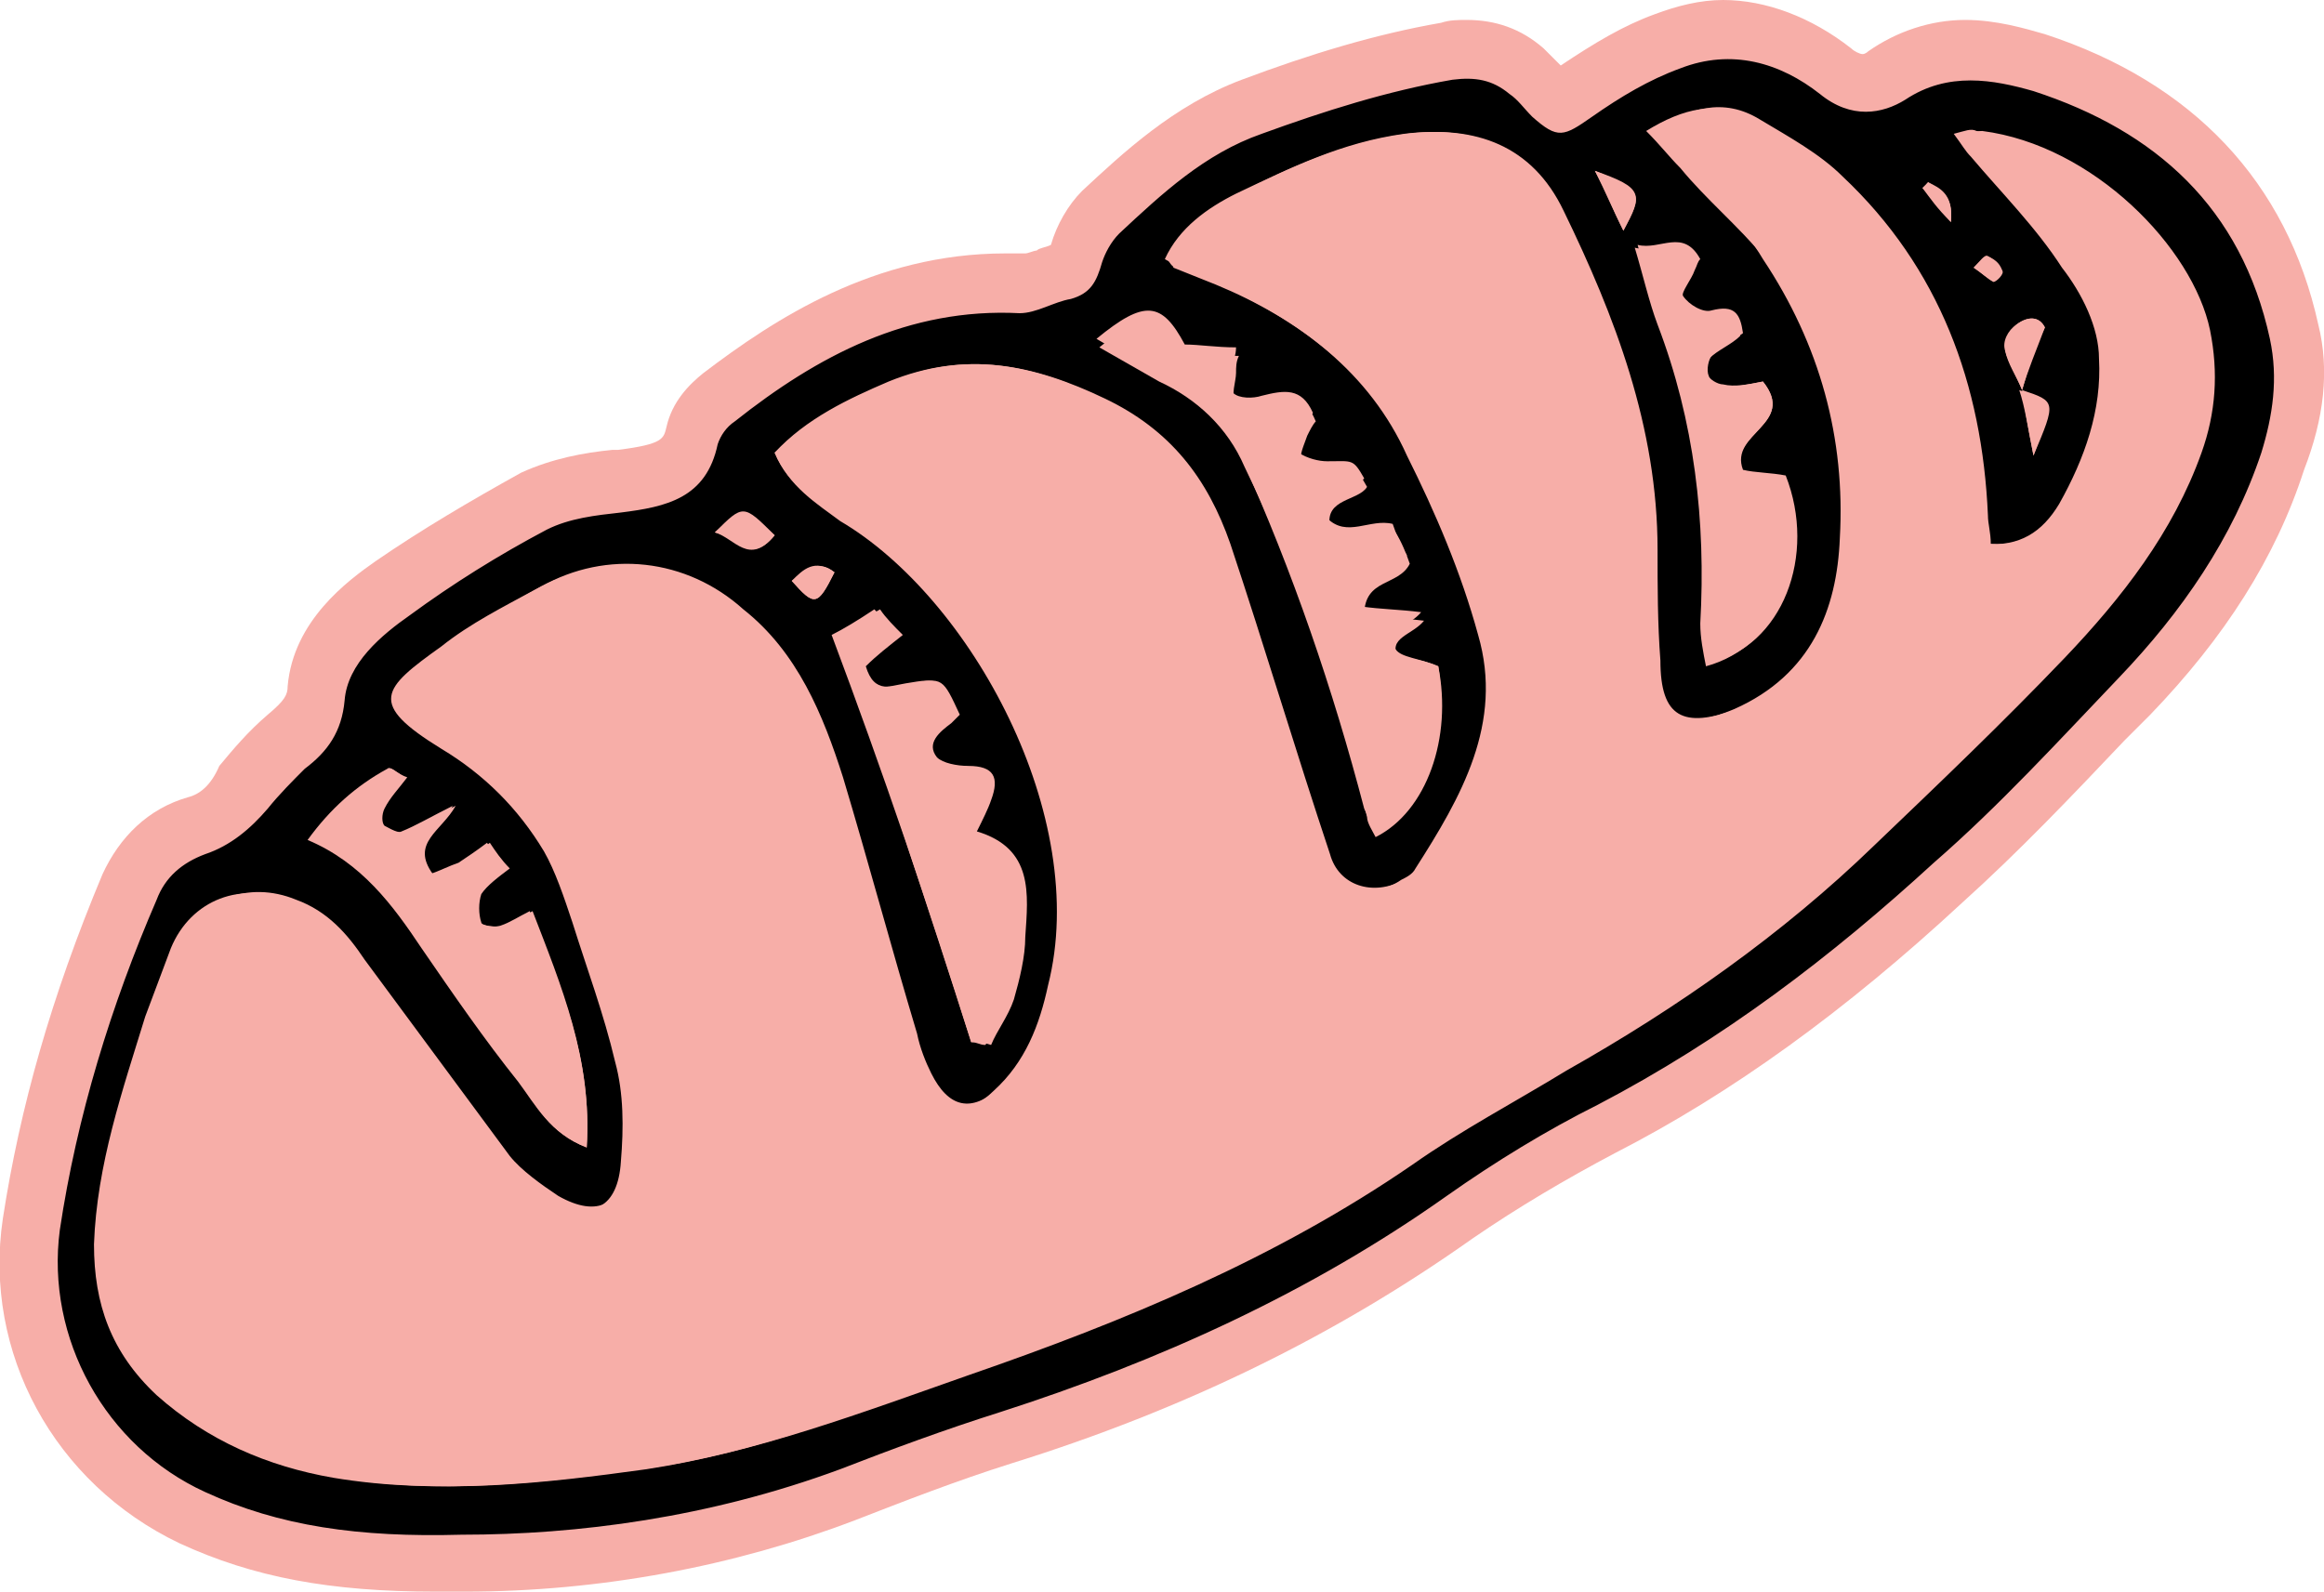 <?xml version="1.0" encoding="utf-8"?>
<!-- Generator: Adobe Illustrator 24.2.1, SVG Export Plug-In . SVG Version: 6.00 Build 0)  -->
<svg version="1.1" id="Layer_1" xmlns="http://www.w3.org/2000/svg" xmlns:xlink="http://www.w3.org/1999/xlink" x="0px" y="0px"
	 width="81.6px" height="55.9px" viewBox="0 0 81.6 55.9" enable-background="new 0 0 81.6 55.9" xml:space="preserve">
<g>
	<path fill="#F7AEA8" d="M81.4,11.4c-1.1-5-4.4-8.5-9.6-10.2C71.1,1,70.1,0.7,69,0.7c-1.2,0-2.4,0.4-3.4,1.1c0,0-0.1,0.1-0.2,0.1
		c-0.1,0-0.3-0.1-0.4-0.2C63.6,0.6,62,0,60.5,0c-0.8,0-1.6,0.2-2.4,0.5c-1.1,0.4-2.1,1-3.3,1.8c0,0-0.1-0.1-0.1-0.1
		c-0.2-0.2-0.3-0.3-0.5-0.5c-0.8-0.7-1.7-1-2.7-1c-0.3,0-0.6,0-0.9,0.1c-2.3,0.4-4.6,1.1-7,2c-2.4,0.9-4.2,2.6-5.6,3.9
		c-0.5,0.5-0.9,1.2-1.1,1.9c-0.2,0.1-0.4,0.1-0.5,0.2c-0.1,0-0.3,0.1-0.4,0.1c-0.2,0-0.5,0-0.7,0c-4.6,0-8.1,2.3-10.6,4.2
		c-0.5,0.4-1.1,1-1.3,1.9c-0.1,0.4-0.1,0.6-1.7,0.8l-0.2,0c-1,0.1-2.1,0.3-3.2,0.8c-1.8,1-3.5,2-5.1,3.1c-1,0.7-2.9,2.1-3.1,4.4
		c0,0.3-0.1,0.5-0.7,1c-0.7,0.6-1.2,1.2-1.7,1.8C7.4,27.6,7,27.9,6.6,28c-1.4,0.4-2.4,1.4-3,2.7C1.8,35,0.7,38.9,0.1,42.8
		c-0.7,4.7,1.8,9.3,6.2,11.4c2.6,1.2,5.3,1.7,9,1.7c0.3,0,0.6,0,0.8,0l0.2,0c4.8,0,9.5-0.9,13.7-2.5c1.8-0.7,3.6-1.4,5.5-2
		c6.1-1.9,11.4-4.5,16.2-7.9c1.6-1.1,3.3-2.1,5-3c4.1-2.1,8.1-5,12.2-8.8c2-1.8,3.9-3.8,5.7-5.7l0.9-0.9c2.6-2.7,4.4-5.5,5.4-8.6
		C81.6,14.7,81.8,13,81.4,11.4z"/>
	<g>
		<path d="M16.2,53.9c-3.6,0.1-6.4-0.3-9-1.5c-3.5-1.6-5.6-5.4-5.1-9.2c0.6-4,1.8-7.9,3.4-11.6c0.3-0.8,0.9-1.3,1.7-1.6
			c0.9-0.3,1.6-0.9,2.2-1.6c0.4-0.5,0.9-1,1.3-1.4c0.8-0.6,1.3-1.3,1.4-2.4c0.1-1.3,1.3-2.3,2.3-3c1.5-1.1,3.1-2.1,4.8-3
			c0.8-0.4,1.7-0.5,2.6-0.6c1.6-0.2,3-0.5,3.4-2.4c0.1-0.3,0.3-0.6,0.6-0.8c2.9-2.3,6.1-4,10-3.8c0.6,0,1.2-0.4,1.8-0.5
			c0.7-0.2,0.9-0.6,1.1-1.3c0.1-0.3,0.3-0.7,0.6-1c1.5-1.4,3-2.8,5-3.5c2.2-0.8,4.4-1.5,6.7-1.9c0.8-0.1,1.4,0,2,0.5
			c0.3,0.2,0.5,0.5,0.8,0.8c0.9,0.8,1.1,0.7,2.1,0c1-0.7,2-1.3,3.1-1.7c1.8-0.7,3.5-0.2,4.9,0.9c1.1,0.9,2.2,0.7,3,0.2
			c1.5-1,3.1-0.7,4.5-0.3c4.3,1.4,7.3,4.1,8.3,8.7c0.3,1.4,0.1,2.7-0.3,4c-1,3-2.8,5.6-5,7.9c-2.1,2.2-4.2,4.5-6.5,6.5
			c-3.6,3.3-7.4,6.2-11.8,8.5c-1.8,0.9-3.6,2-5.3,3.2c-4.8,3.4-10.1,5.8-15.7,7.6c-1.9,0.6-3.8,1.3-5.6,2
			C24.9,53.3,20.3,53.9,16.2,53.9z M71,13.7c0.1,0.7,0.2,1.3,0.4,2.3C72.2,14.1,72.2,14.1,71,13.7c0.2-0.7,0.5-1.4,0.8-2.2
			c-0.2-0.4-0.6-0.4-1-0.1c-0.2,0.2-0.4,0.6-0.4,0.9C70.5,12.7,70.8,13.2,71,13.7z M27.2,15.9c0.5,1.2,1.5,1.7,2.5,2.3
			c4.6,2.7,8.8,10.4,7.3,16.3c-0.4,1.4-0.9,2.7-1.9,3.7c-1,0.9-1.8,0.7-2.4-0.5c-0.2-0.4-0.4-0.9-0.5-1.4c-0.9-3-1.7-6-2.6-9
			c-0.7-2.2-1.6-4.4-3.5-5.9c-2-1.8-4.8-2.1-7.1-0.8c-1.1,0.6-2.2,1.3-3.3,2c-2,1.5-2.6,2,0,3.6c1.5,0.9,2.8,2.1,3.6,3.6
			c0.4,0.8,0.7,1.7,1,2.5c0.6,1.6,1.2,3.3,1.5,4.9c0.3,1.1,0.2,2.4,0.2,3.5c-0.1,1.6-1,2.1-2.4,1.3c-0.6-0.4-1.3-0.9-1.7-1.4
			c-1.7-2.3-3.4-4.6-5.1-6.9c-0.6-0.9-1.3-1.7-2.4-2.1c-1.7-0.7-3.4,0-4.2,1.6c-0.3,0.8-0.7,1.6-0.9,2.4c-0.9,2.6-1.8,5.2-1.8,8
			C3.4,45.8,4,47.5,5.7,49c1.8,1.6,3.9,2.5,6.2,2.9c3.6,0.6,7.2,0.2,10.8-0.3c3.9-0.6,7.6-2,11.3-3.3c5.5-1.9,10.8-4.1,15.6-7.4
			c1.7-1.2,3.6-2.2,5.4-3.3c3.9-2.2,7.6-4.8,10.8-7.9c2.3-2.2,4.5-4.3,6.7-6.6c2-2.1,3.8-4.4,4.8-7.2c0.5-1.4,0.6-2.8,0.3-4.3
			c-0.6-2.9-4.1-6.5-8-7c-0.2,0-0.5,0.1-0.8,0.1c0.3,0.4,0.4,0.6,0.6,0.8c1.1,1.3,2.2,2.5,3.2,3.9c0.6,1,1.2,2.1,1.3,3.2
			c0,1.8-0.5,3.5-1.4,5.1c-0.6,0.9-1.4,1.5-2.6,1.4c0-0.4-0.1-0.7-0.1-1c-0.2-4.6-1.7-8.7-5.1-11.9c-0.8-0.8-1.9-1.4-2.9-2
			c-1.3-0.8-2.5-0.4-3.8,0.4c0.4,0.5,0.8,0.9,1.2,1.3c0.9,1.1,2,2,2.7,3.2c2,3,2.9,6.3,2.7,9.8c-0.1,2.5-1,4.8-3.7,6
			c-1.9,0.8-2.7,0.3-2.7-1.7c0-1.3-0.1-2.6-0.1-3.9c0-4.3-1.5-8.2-3.3-11.9c-1.1-2.3-3.1-3-5.5-2.7c-2.2,0.3-4,1.2-5.9,2.1
			c-1,0.5-2,1.2-2.5,2.3c0.2,0.1,0.3,0.2,0.3,0.3c0.5,0.2,1,0.4,1.5,0.6c2.9,1.2,5.4,3.1,6.7,6c1,2,1.9,4.1,2.5,6.3
			c0.9,3.1-0.6,5.7-2.2,8.2c-0.1,0.2-0.3,0.3-0.5,0.4c-1,0.7-2.2,0.2-2.6-0.9c-1.2-3.6-2.3-7.3-3.5-10.9c-0.7-2.3-2.1-4-4.4-5.1
			c-2.4-1.2-4.8-1.7-7.5-0.6C29.8,14,28.3,14.7,27.2,15.9z M50.5,23.4c-0.7-0.3-1.3-0.3-1.5-0.6c-0.4-0.7,0.5-0.8,0.9-1.3
			c-0.8-0.1-1.4-0.1-2.1-0.2c0-1.3,1.2-0.9,1.6-1.8c-0.2-0.3-0.4-0.8-0.5-1.1c-0.8-0.2-1.6,0.5-2.3-0.2c-0.2-1,0.9-0.9,1.3-1.4
			c-0.4-0.7-0.4-0.6-1.3-0.6c-0.3,0-0.7-0.1-1-0.3c-0.1-0.1,0.1-0.6,0.2-0.9c0.1-0.2,0.2-0.3,0.3-0.5c-0.4-0.9-1-0.8-1.8-0.6
			c-0.3,0.1-0.8,0.1-1-0.1c-0.2-0.2,0-0.7,0-1c0-0.2,0.1-0.3,0.1-0.6c-0.7,0-1.3-0.1-1.8-0.1c-0.8-1.5-1.4-1.6-3.1-0.2
			c0.7,0.4,1.4,0.9,2.1,1.2c1.3,0.7,2.4,1.6,3,3c1.8,4,3.2,8.1,4.3,12.3c0.1,0.2,0.2,0.5,0.3,0.7C50,28.5,50.9,25.9,50.5,23.4z
			 M20.6,40.3c0.2-3.1-0.9-5.7-1.9-8.3c-0.4,0.2-0.7,0.5-1,0.5c-0.3,0.1-0.8,0-0.8-0.1c-0.1-0.3-0.1-0.7,0-1c0.2-0.3,0.6-0.6,1-0.9
			c-0.3-0.3-0.5-0.6-0.7-0.9c-0.4,0.3-0.7,0.5-1,0.7c-0.3,0.2-0.7,0.3-1,0.4c-0.8-1.1,0.3-1.5,0.8-2.4c-0.8,0.4-1.3,0.7-1.8,0.9
			c-0.2,0.1-0.5-0.1-0.7-0.2c-0.1-0.1-0.1-0.4,0-0.6c0.2-0.4,0.5-0.7,0.8-1.1c-0.3-0.1-0.5-0.3-0.6-0.3c-1.1,0.6-2,1.4-2.8,2.5
			c2,0.7,3,2.2,4,3.8c1.1,1.6,2.2,3.2,3.4,4.7C18.8,38.8,19.3,39.8,20.6,40.3z M34.1,36.6c0.2,0,0.3,0.1,0.5,0.1
			c0.3-0.5,0.7-1.1,0.8-1.6c0.2-0.7,0.4-1.5,0.4-2.2c0.1-1.5,0.3-3.1-1.7-3.7c0.2-0.5,0.4-0.8,0.5-1.1c0.3-0.8,0.1-1.1-0.8-1.2
			c-0.4,0-1,0-1.1-0.3c-0.4-0.5,0.2-0.9,0.5-1.2c0.1-0.1,0.2-0.2,0.3-0.3c-0.5-1.3-0.5-1.3-1.7-1.1c-0.6,0.1-1.3,0.4-1.6-0.6
			c0.4-0.3,0.8-0.7,1.3-1.1c-0.3-0.3-0.5-0.6-0.8-0.9c-0.6,0.4-1.1,0.7-1.5,0.9C31,27.1,32.6,31.8,34.1,36.6z M61.9,13.4
			c-0.5,0.1-1,0.2-1.5,0.2c-0.2,0-0.5-0.2-0.5-0.3c-0.1-0.2,0-0.6,0.1-0.7c0.3-0.3,0.8-0.5,1.1-0.8c-0.1-0.7-0.3-1-1.1-0.8
			c-0.3,0.1-0.8-0.2-1-0.5c-0.1-0.1,0.2-0.6,0.4-0.9c0.1-0.1,0.1-0.3,0.2-0.4c-0.6-1.1-1.4-0.3-2.2-0.5c0.3,1,0.5,1.9,0.8,2.7
			c1.3,3.4,1.7,6.9,1.5,10.5c0,0.5,0.1,1,0.2,1.5c2.6-0.7,3.8-3.8,2.7-6.6c-0.5-0.1-1-0.1-1.5-0.2C60.7,15.2,63.1,14.9,61.9,13.4z
			 M27.2,18.8c-1.1-1-1.1-1-2.1-0.1C25.8,18.8,26.3,19.9,27.2,18.8z M57,8.1c0.7-1.3,0.7-1.4-1-2.1C56.4,6.7,56.6,7.3,57,8.1z
			 M27.8,20.4c0.8,0.9,0.9,0.9,1.5-0.3C28.6,19.6,28.2,20,27.8,20.4z M69.3,9.4c0.3,0.2,0.5,0.4,0.7,0.5c0.1,0,0.4-0.3,0.3-0.4
			C70.2,9.2,70,9.1,69.8,9C69.7,8.9,69.5,9.2,69.3,9.4z M67.7,6.4c-0.1,0.1-0.2,0.2-0.2,0.2c0.3,0.3,0.5,0.6,1,1.2
			C68.6,6.8,68.1,6.7,67.7,6.4z"/>
		<path fill="#F7AEA8" d="M27.2,15.9c1.2-1.2,2.6-1.9,4.1-2.5c2.6-1.1,5-0.6,7.5,0.6c2.3,1.1,3.6,2.8,4.4,5.1
			c1.2,3.6,2.3,7.3,3.5,10.9c0.3,1.1,1.5,1.5,2.6,0.9c0.2-0.1,0.4-0.3,0.5-0.4c1.6-2.5,3.1-5.1,2.2-8.2c-0.6-2.2-1.5-4.3-2.5-6.3
			c-1.4-2.9-3.8-4.7-6.7-6c-0.5-0.2-1-0.4-1.5-0.6c-0.1,0-0.2-0.1-0.3-0.3c0.5-1.1,1.5-1.8,2.5-2.3c1.9-1,3.8-1.8,5.9-2.1
			c2.4-0.3,4.4,0.4,5.5,2.7c1.8,3.7,3.3,7.6,3.3,11.9c0,1.3,0,2.6,0.1,3.9c0,2,0.8,2.4,2.7,1.7c2.7-1.1,3.6-3.5,3.7-6
			c0.2-3.5-0.7-6.9-2.7-9.8C61,7.9,59.9,7,59,5.9c-0.4-0.4-0.7-0.8-1.2-1.3c1.3-0.8,2.5-1.1,3.8-0.4c1,0.6,2,1.2,2.9,2
			c3.4,3.2,4.9,7.3,5.1,11.9c0,0.3,0.1,0.6,0.1,1c1.2,0.1,2-0.4,2.6-1.4c0.9-1.6,1.5-3.3,1.4-5.1c0-1.1-0.6-2.3-1.3-3.2
			c-0.9-1.4-2.1-2.6-3.2-3.9c-0.2-0.2-0.3-0.4-0.6-0.8c0.4-0.1,0.6-0.2,0.8-0.1c3.8,0.5,7.4,4.1,8,7c0.3,1.5,0.2,2.9-0.3,4.3
			c-1,2.8-2.8,5.1-4.8,7.2c-2.1,2.3-4.4,4.5-6.7,6.6c-3.3,3.1-6.9,5.6-10.8,7.9c-1.8,1-3.7,2.1-5.4,3.3c-4.8,3.3-10.1,5.5-15.6,7.4
			c-3.7,1.3-7.4,2.8-11.3,3.3c-3.6,0.5-7.2,0.9-10.8,0.3c-2.3-0.4-4.4-1.3-6.2-2.9c-1.6-1.5-2.2-3.2-2.2-5.3c0.1-2.8,1-5.4,1.8-8
			c0.3-0.8,0.6-1.6,0.9-2.4c0.7-1.7,2.5-2.4,4.2-1.6c1,0.4,1.7,1.2,2.4,2.1c1.7,2.3,3.3,4.6,5.1,6.9c0.4,0.6,1.1,1.1,1.7,1.4
			c1.4,0.8,2.3,0.3,2.4-1.3c0.1-1.2,0.1-2.4-0.2-3.5c-0.4-1.7-1-3.3-1.5-4.9c-0.3-0.9-0.6-1.8-1-2.5c-0.9-1.5-2.1-2.7-3.6-3.6
			c-2.6-1.6-2.1-2.1,0-3.6c1-0.8,2.2-1.4,3.3-2c2.3-1.3,5.1-0.9,7.1,0.8c1.8,1.6,2.8,3.7,3.5,5.9c0.9,3,1.7,6,2.6,9
			c0.1,0.5,0.3,0.9,0.5,1.4c0.6,1.2,1.5,1.4,2.4,0.5c1.1-1,1.6-2.3,1.9-3.7c1.5-5.9-2.7-13.6-7.3-16.3
			C28.7,17.7,27.7,17.1,27.2,15.9z"/>
		<path fill="#F7AEA8" d="M50.5,23.4c0.5,2.5-0.4,5.1-2.2,6c-0.1-0.2-0.3-0.5-0.3-0.7c-1-4.2-2.4-8.4-4.3-12.3c-0.6-1.4-1.7-2.4-3-3
			c-0.7-0.4-1.4-0.8-2.1-1.2c1.7-1.4,2.2-1.4,3.1,0.2c0.5,0,1.1,0.1,1.8,0.1c-0.1,0.2-0.1,0.4-0.1,0.6c0,0.3-0.2,0.8,0,1
			c0.2,0.2,0.7,0.2,1,0.1c0.7-0.3,1.4-0.4,1.8,0.6c-0.1,0.1-0.2,0.3-0.3,0.5c-0.1,0.3-0.3,0.7-0.2,0.9c0.2,0.2,0.6,0.3,1,0.3
			c0.9-0.1,0.9-0.1,1.3,0.6c-0.3,0.5-1.5,0.4-1.3,1.4c0.6,0.7,1.4,0,2.3,0.2c0.2,0.3,0.4,0.8,0.5,1.1c-0.4,0.8-1.6,0.5-1.6,1.8
			c0.6,0.1,1.3,0.1,2.1,0.2c-0.4,0.5-1.3,0.6-0.9,1.3C49.2,23.1,49.8,23.1,50.5,23.4z"/>
		<path fill="#F7AEA8" d="M20.6,40.3c-1.3-0.5-1.8-1.5-2.4-2.3c-1.2-1.5-2.3-3.1-3.4-4.7c-1-1.5-2.1-3-4-3.8
			c0.8-1.1,1.7-1.9,2.8-2.5c0.1-0.1,0.3,0.1,0.6,0.3c-0.3,0.4-0.6,0.7-0.8,1.1c-0.1,0.2-0.1,0.5,0,0.6c0.2,0.2,0.5,0.3,0.7,0.2
			c0.5-0.2,1-0.5,1.8-0.9c-0.5,0.9-1.6,1.3-0.8,2.4c0.3-0.1,0.7-0.3,1-0.4c0.3-0.2,0.6-0.4,1-0.7c0.2,0.3,0.5,0.5,0.7,0.9
			c-0.4,0.3-0.8,0.6-1,0.9c-0.2,0.3-0.2,0.7,0,1c0.1,0.1,0.6,0.2,0.8,0.1c0.3-0.1,0.6-0.3,1-0.5C19.7,34.6,20.8,37.2,20.6,40.3z"/>
		<path fill="#F7AEA8" d="M34.1,36.6c-1.5-4.7-3.1-9.5-4.7-14.3c0.4-0.2,0.8-0.5,1.5-0.9c0.2,0.3,0.5,0.6,0.8,0.9
			c-0.5,0.4-0.9,0.7-1.3,1.1c0.3,1,0.9,0.7,1.6,0.6c1.1-0.2,1.1-0.2,1.7,1.1c-0.1,0.1-0.2,0.2-0.3,0.3c-0.4,0.3-0.9,0.7-0.5,1.2
			c0.2,0.2,0.7,0.3,1.1,0.3c0.9,0,1.1,0.4,0.8,1.2c-0.1,0.3-0.3,0.7-0.5,1.1c2,0.6,1.8,2.2,1.7,3.7c0,0.7-0.2,1.5-0.4,2.2
			c-0.2,0.6-0.6,1.1-0.8,1.6C34.5,36.6,34.3,36.6,34.1,36.6z"/>
		<path fill="#F7AEA8" d="M61.9,13.4c1.2,1.5-1.2,1.8-0.7,3.1c0.4,0.1,1,0.1,1.5,0.2c1.1,2.8-0.1,6-2.7,6.6c-0.1-0.5-0.2-1-0.2-1.5
			c0.2-3.6-0.3-7.1-1.5-10.5c-0.3-0.8-0.5-1.6-0.8-2.7c0.8,0.2,1.6-0.6,2.2,0.5c-0.1,0.1-0.1,0.2-0.2,0.4c-0.1,0.3-0.5,0.8-0.4,0.9
			c0.2,0.3,0.7,0.6,1,0.5c0.8-0.2,1,0.1,1.1,0.8c-0.4,0.3-0.8,0.5-1.1,0.8c-0.1,0.1-0.2,0.5-0.1,0.7c0,0.1,0.3,0.3,0.5,0.3
			C60.9,13.6,61.4,13.5,61.9,13.4z"/>
		<path fill="#F7AEA8" d="M27.2,18.8c-0.9,1.1-1.4,0.1-2.1-0.1C26.1,17.7,26.1,17.7,27.2,18.8z"/>
		<path fill="#F7AEA8" d="M71,13.7c-0.2-0.5-0.5-0.9-0.6-1.4c-0.1-0.3,0.1-0.7,0.4-0.9c0.4-0.3,0.8-0.3,1,0.1
			C71.4,12.3,71.2,13,71,13.7L71,13.7z"/>
		<path fill="#F7AEA8" d="M57,8.1c-0.4-0.8-0.6-1.3-1-2.1C57.7,6.6,57.7,6.8,57,8.1z"/>
		<path fill="#F7AEA8" d="M70.9,13.7c1.2,0.4,1.2,0.4,0.5,2.3C71.2,15,71.1,14.3,70.9,13.7C71,13.7,70.9,13.7,70.9,13.7z"/>
		<path fill="#F7AEA8" d="M27.8,20.4c0.5-0.3,0.9-0.8,1.5-0.3C28.7,21.3,28.6,21.3,27.8,20.4z"/>
		<path fill="#F7AEA8" d="M69.3,9.4c0.2-0.2,0.4-0.4,0.5-0.4c0.2,0.1,0.4,0.3,0.5,0.5c0,0-0.3,0.4-0.3,0.4
			C69.8,9.8,69.6,9.6,69.3,9.4z"/>
		<path fill="#F7AEA8" d="M67.7,6.4c0.4,0.2,0.9,0.4,0.8,1.4c-0.5-0.5-0.7-0.8-1-1.2C67.6,6.6,67.6,6.5,67.7,6.4z"/>
	</g>
</g>
</svg>
